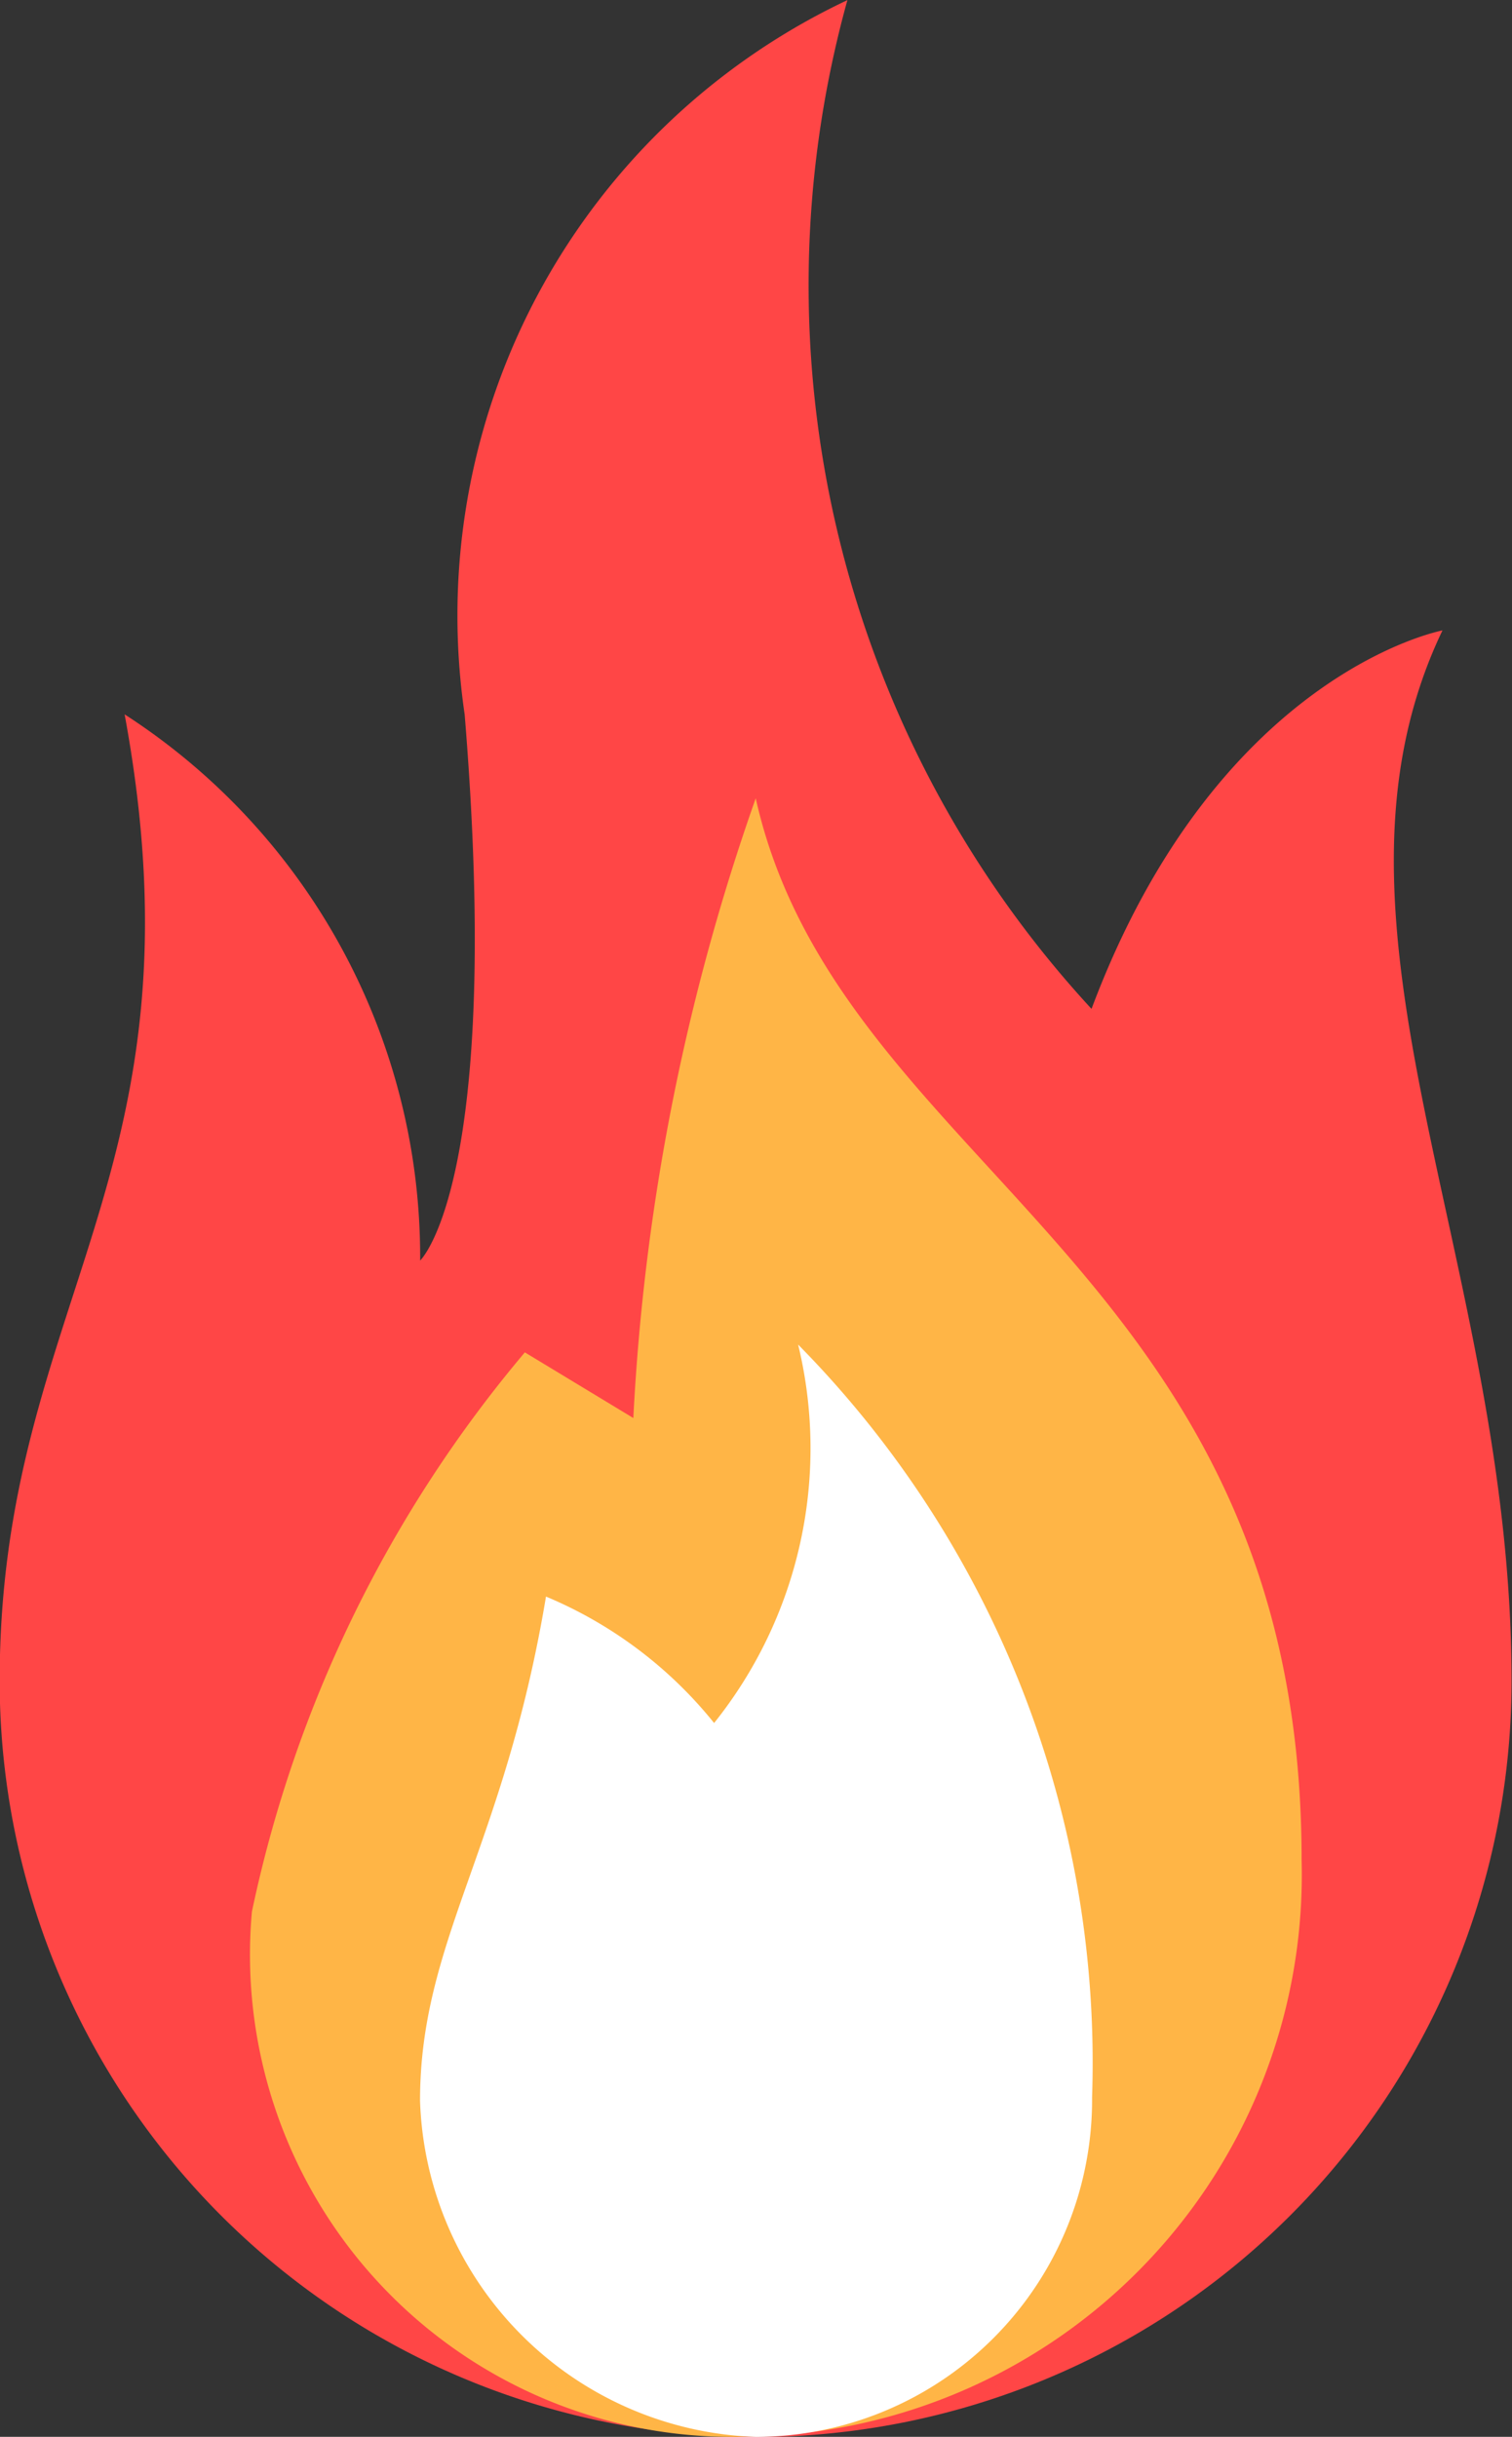 <svg xmlns="http://www.w3.org/2000/svg" width="13.589" height="21.893" viewBox="0 0 13.589 21.893"><rect x="0" y="0" width="13.589" height="21.893" fill="#333333" stroke="none"/><g transform="translate(-97.103 0.001)"><path d="M97.1,15.1a6.794,6.794,0,0,0,6.794,6.794h0a6.794,6.794,0,0,0,6.794-6.794c0-3.775-1.887-6.794-.621-9.437,0,0-2.021.377-3.154,3.4A9.583,9.583,0,0,1,104.719,0a6.113,6.113,0,0,0-3.44,6.417c.345,4.208-.4,4.907-.4,4.907a5.8,5.8,0,0,0-2.656-4.907C98.99,10.568,97.1,11.7,97.1,15.1Z" fill="#ff4646"/><path d="M159.157,177.26a5.049,5.049,0,0,1-5.008,5.184,4.332,4.332,0,0,1-4.426-4.717,11.44,11.44,0,0,1,2.453-5.025l.975.59a19.745,19.745,0,0,1,1.1-5.568C155,171.071,159.157,171.939,159.157,177.26Z" transform="translate(-50.356 -160.553)" fill="#ffb546"/><path d="M186.511,284.748c-.377,2.265-1.132,3.089-1.132,4.53a3.126,3.126,0,0,0,3.02,3.02h0a3.029,3.029,0,0,0,3.02-3.052,9.183,9.183,0,0,0-2.642-6.762,3.949,3.949,0,0,1-.755,3.4A3.835,3.835,0,0,0,186.511,284.748Z" transform="translate(-84.501 -270.405)" fill="#fff"/></g></svg>